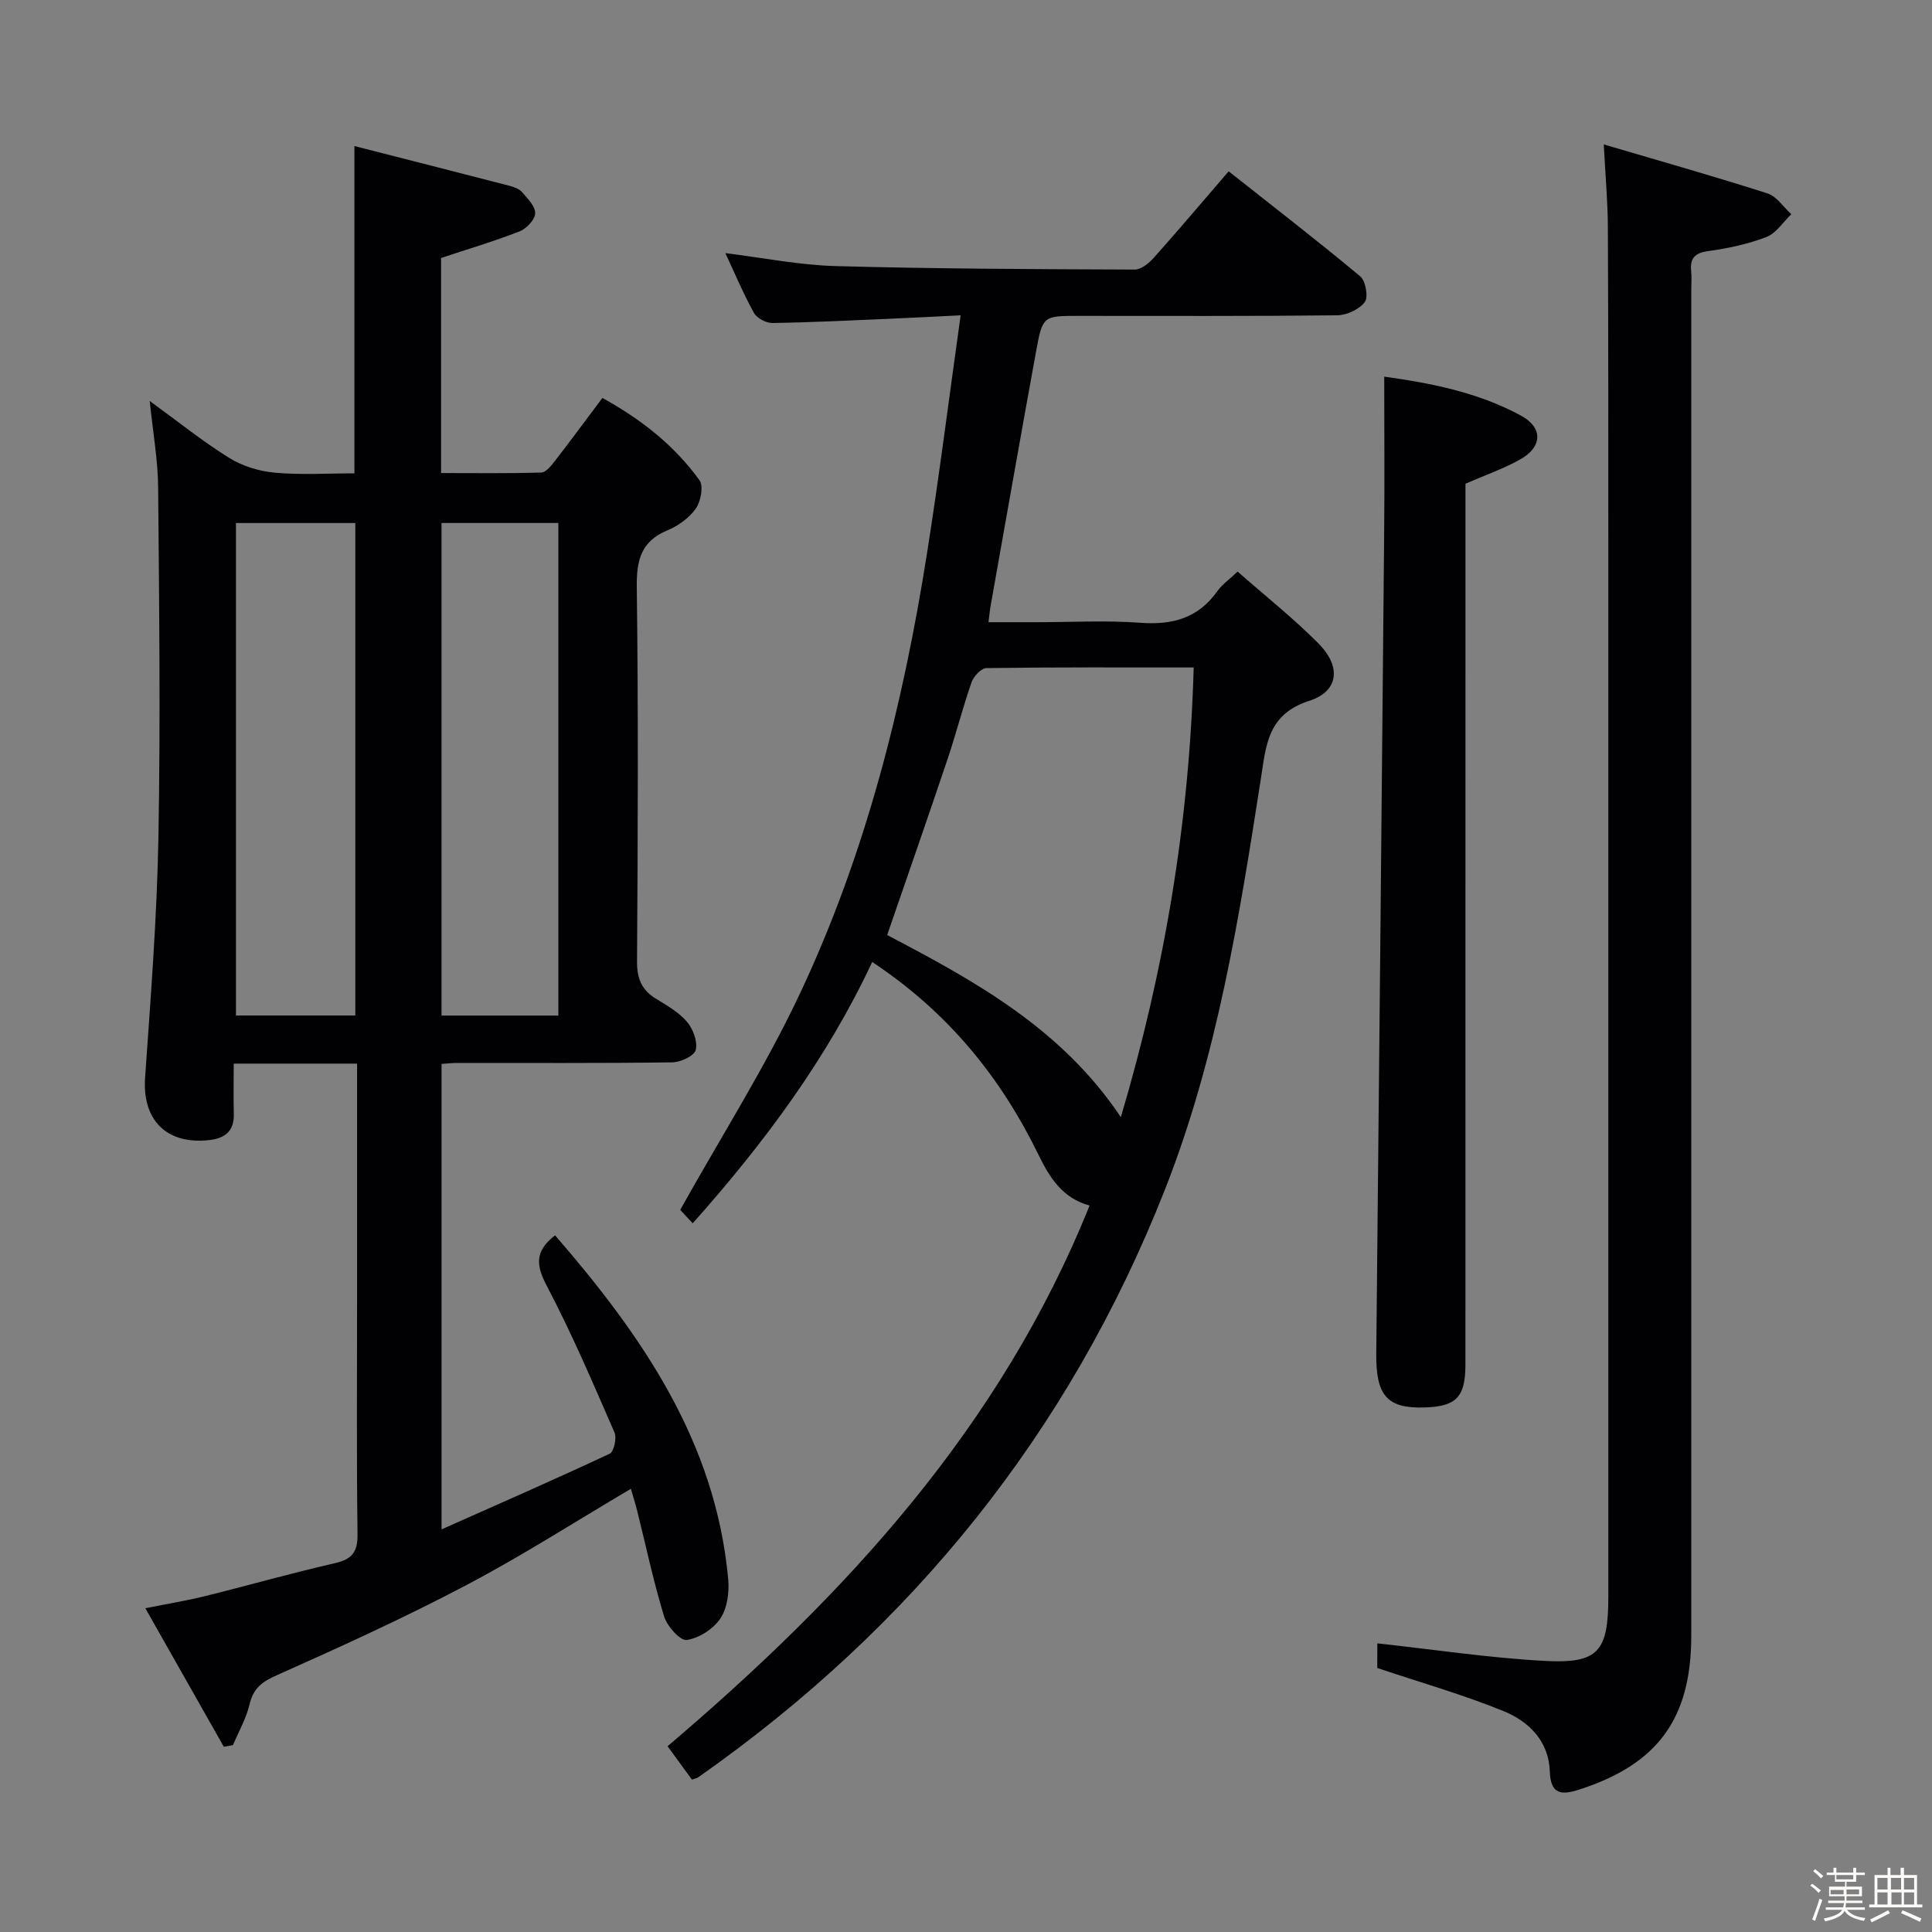 <svg enable-background="new 0 0 400 400" viewBox="0 0 400 400" xmlns="http://www.w3.org/2000/svg"><rect x="0" y="0" width="400" height="400" fill="#808080" stroke="none"/><path d="m374.8 390.4.4-.4c.7.5 1.3 1 1.8 1.4l-.5.5c-.5-.6-1.1-1.1-1.7-1.5zm1 7.3-.6-.3c.5-1.4 1.1-2.8 1.5-4.3.2.1.4.2.6.3-.5 1.3-1 2.8-1.5 4.3zm-.4-10.3.4-.4c.4.3 1 .8 1.7 1.4l-.5.5c-.4-.5-1-1-1.6-1.5zm2.5.3h1.7v-1h.6v1h3.5v-1h.6v1h1.8v.5h-1.8v1.4h-2v1h3.2v2h-3.2v.9h3.3v.5h-3.4c0 .3-.1.6-.1.9h4v.5h-3.7c.7.9 1.9 1.5 3.8 1.7-.1.2-.2.4-.3.6-2.1-.4-3.5-1.1-4-2.1-.4 1-1.8 1.7-4 2.2-.1-.2-.2-.4-.3-.6 2.1-.4 3.4-1 3.8-1.8h-3.4v-.5h3.6c.1-.3.1-.6.2-.9h-3.3v-.5h3.4c0-.3 0-.6 0-.9h-3.2v-2h3.3v-1h-2.1v-1.4h-1.7v-.5zm1.1 3.5v1h2.7c0-.3 0-.4 0-.4 0-.1 0-.2 0-.2 0-.1 0-.2 0-.3h-2.7zm1.2-3v.9h3.5v-.9zm4.7 3h-2.6v.6.4h2.6z" fill="#fcfbfa"/><path d="m393.6 386.7h.6v1.5h2.7v6.1h1.1v.6h-11v-.6h1.1v-6.1h2.7v-1.5h.6v1.5h2.1v-1.5zm-2.7 8.8.4.6c-1.2.6-2.5 1.3-3.8 1.9-.1-.2-.2-.4-.3-.6 1.2-.6 2.5-1.2 3.7-1.9zm-2.2-6.7v2.4h2.1v-2.4zm0 3v2.5h2.1v-2.5zm2.8-3v2.4h2.1v-2.4zm.1 3v2.5h2.1v-2.5h-2.2zm5.9 6.1c-1.4-.7-2.7-1.3-3.9-1.8l.3-.6c1.5.6 2.7 1.2 3.9 1.7zm-1.2-9.1h-2.1v2.4h2.1zm-2.1 3v2.5h2.1v-2.5z" fill="#fcfbfa"/><g fill="#010104"><path d="m73.93 220.21c-8.77 0-16.75 0-25.54 0 0 3.56-.07 7 .02 10.43.09 3.6-1.89 5.06-5.15 5.41-8.85.95-13.83-4.21-13.22-12.95 1.16-16.58 2.46-33.18 2.76-49.78.44-24.16.15-48.33-.06-72.49-.05-5.59-1.06-11.18-1.74-17.81 5.82 4.23 10.9 8.33 16.4 11.75 2.76 1.72 6.23 2.8 9.48 3.09 5.43.5 10.93.14 16.5.14 0-22.42 0-44.46 0-67.76 10.78 2.75 21.45 5.47 32.11 8.23.95.25 2.04.65 2.64 1.35 1.13 1.31 2.73 2.92 2.67 4.35-.05 1.32-1.79 3.16-3.2 3.72-5.2 2.04-10.58 3.63-16.28 5.52v44.53c6.92 0 13.84.1 20.76-.11.98-.03 2.08-1.46 2.85-2.45 3.25-4.19 6.4-8.47 9.79-12.99 8 4.41 14.89 9.81 20.1 17.04.87 1.21.28 4.38-.76 5.86-1.36 1.94-3.63 3.58-5.86 4.5-5.5 2.28-6.43 6.19-6.36 11.77.33 25.83.22 51.67.05 77.5-.02 3.6.99 5.95 4 7.77 2.27 1.37 4.7 2.78 6.37 4.76 1.25 1.48 2.21 4.08 1.78 5.8-.3 1.22-3.13 2.54-4.85 2.56-14.83.2-29.67.11-44.5.12-.98 0-1.95.11-3.27.2v96.37c11.92-5.3 23.44-10.34 34.82-15.67.87-.41 1.49-3.24.98-4.4-4.44-10.19-8.81-20.45-13.98-30.28-2.24-4.26-2.63-7.17 1.68-10.53 17.98 20.75 33.27 42.77 35.85 71.24.24 2.68-.2 5.98-1.64 8.11-1.45 2.16-4.41 4.06-6.95 4.43-1.35.19-4.06-2.84-4.68-4.87-2.19-7.12-3.72-14.44-5.53-21.67-.39-1.58-.88-3.14-1.35-4.76-11.51 6.79-22.56 13.89-34.14 19.98-12.78 6.73-25.96 12.73-39.16 18.61-3.06 1.36-4.86 2.68-5.64 5.99-.69 2.94-2.26 5.67-3.45 8.49-.63.11-1.26.22-1.89.34-5.27-9.29-10.53-18.59-16.25-28.68 4.65-.93 8.5-1.56 12.28-2.49 9.01-2.23 17.95-4.78 27-6.85 3.58-.82 4.7-2.35 4.65-6.03-.21-16.33-.09-32.67-.09-49 0-14.17 0-28.33 0-42.5 0-1.81 0-3.61 0-5.89zm-.37-9.96c0-34.23 0-68.11 0-101.96-8.47 0-16.56 0-24.71 0v101.96zm42.04.01c0-34.19 0-68.05 0-101.98-8.25 0-16.16 0-24.19 0v101.98z"/><path d="m143.26 368.45c-1.58-2.16-3.22-4.4-5.05-6.91 36.91-31.36 68.96-66.1 87.37-111.94-5.62-1.56-8.26-5.77-10.58-10.53-7.8-15.99-18.63-29.44-34.42-39.9-9.42 20.12-22.43 37.55-37.16 54.1-1.32-1.41-2.43-2.6-2.59-2.78 8.56-15.32 17.68-29.66 24.85-44.91 13.58-28.88 21.3-59.65 26.26-91.1 2.53-16.04 4.56-32.16 6.95-49.2-5.42.27-9.98.52-14.55.71-8.14.35-16.28.76-24.42.88-1.29.02-3.2-.98-3.81-2.07-2.17-3.9-3.9-8.04-5.93-12.39 7.89.97 15.34 2.48 22.83 2.68 20.64.57 41.29.64 61.93.72 1.33.01 2.94-1.32 3.94-2.44 5.09-5.7 10.03-11.55 15.5-17.9 9.22 7.29 18.37 14.35 27.25 21.75 1.12.94 1.7 4.3.93 5.32-1.15 1.52-3.73 2.72-5.71 2.74-17.83.2-35.66.12-53.49.12-7.38 0-7.5-.02-8.84 7.3-3.22 17.63-6.32 35.28-9.46 52.93-.14.79-.2 1.6-.4 3.19h9.95c7.17 0 14.36-.41 21.49.12 6.67.5 12.01-.97 15.97-6.59.93-1.31 2.34-2.28 4.16-4.01 5.69 5.01 11.56 9.65 16.79 14.93 4.7 4.76 4.17 9.86-1.95 11.83-8.62 2.77-8.94 9.15-10.01 16.05-4.49 28.86-9.08 57.71-19.86 85.11-19.85 50.42-52.43 90.7-96.67 121.73-.27.18-.63.23-1.27.46zm103.88-230.26c-14.68 0-28.8-.07-42.92.13-1.07.01-2.64 1.71-3.07 2.94-1.81 5.16-3.15 10.48-4.89 15.67-4.11 12.23-8.36 24.41-12.58 36.66 18.11 9.5 36.05 19.3 48.38 37.7 9.11-30.68 14.19-61.23 15.08-93.1z"/><path d="m285.16 340.24c11.59 1.26 23.05 3 34.58 3.63 11.2.61 13.25-1.9 13.25-13.36.01-70.66.01-141.32 0-211.98 0-23.83.01-47.66-.1-71.49-.02-5.26-.5-10.52-.85-17.14 11.8 3.48 22.91 6.62 33.89 10.14 1.91.61 3.31 2.83 4.94 4.31-1.7 1.63-3.14 3.95-5.17 4.73-3.83 1.47-7.97 2.34-12.05 2.91-2.81.39-3.78 1.51-3.51 4.17.13 1.32.02 2.66.02 4v278.48c0 17.17-6.94 26.61-23.12 31.85-3.78 1.23-6.01 1.06-6.17-3.75-.21-6.23-4.3-10.31-9.48-12.43-8.35-3.42-17.08-5.9-26.24-8.97.01-1.23.01-3.66.01-5.1z"/><path d="m286.59 77.98c9.14 1.27 19.2 3.12 28.31 8.07 4.63 2.51 4.44 6.5-.19 9.09-3.42 1.91-7.18 3.21-11.3 5.01v6.03c0 58.78 0 117.56-.01 176.33 0 6.75-1.88 8.68-8.45 8.89-7.74.25-10.1-2.44-10.01-11.13.57-56.4 1.12-112.8 1.63-169.2.11-10.91.02-21.82.02-33.09z"/></g></svg>